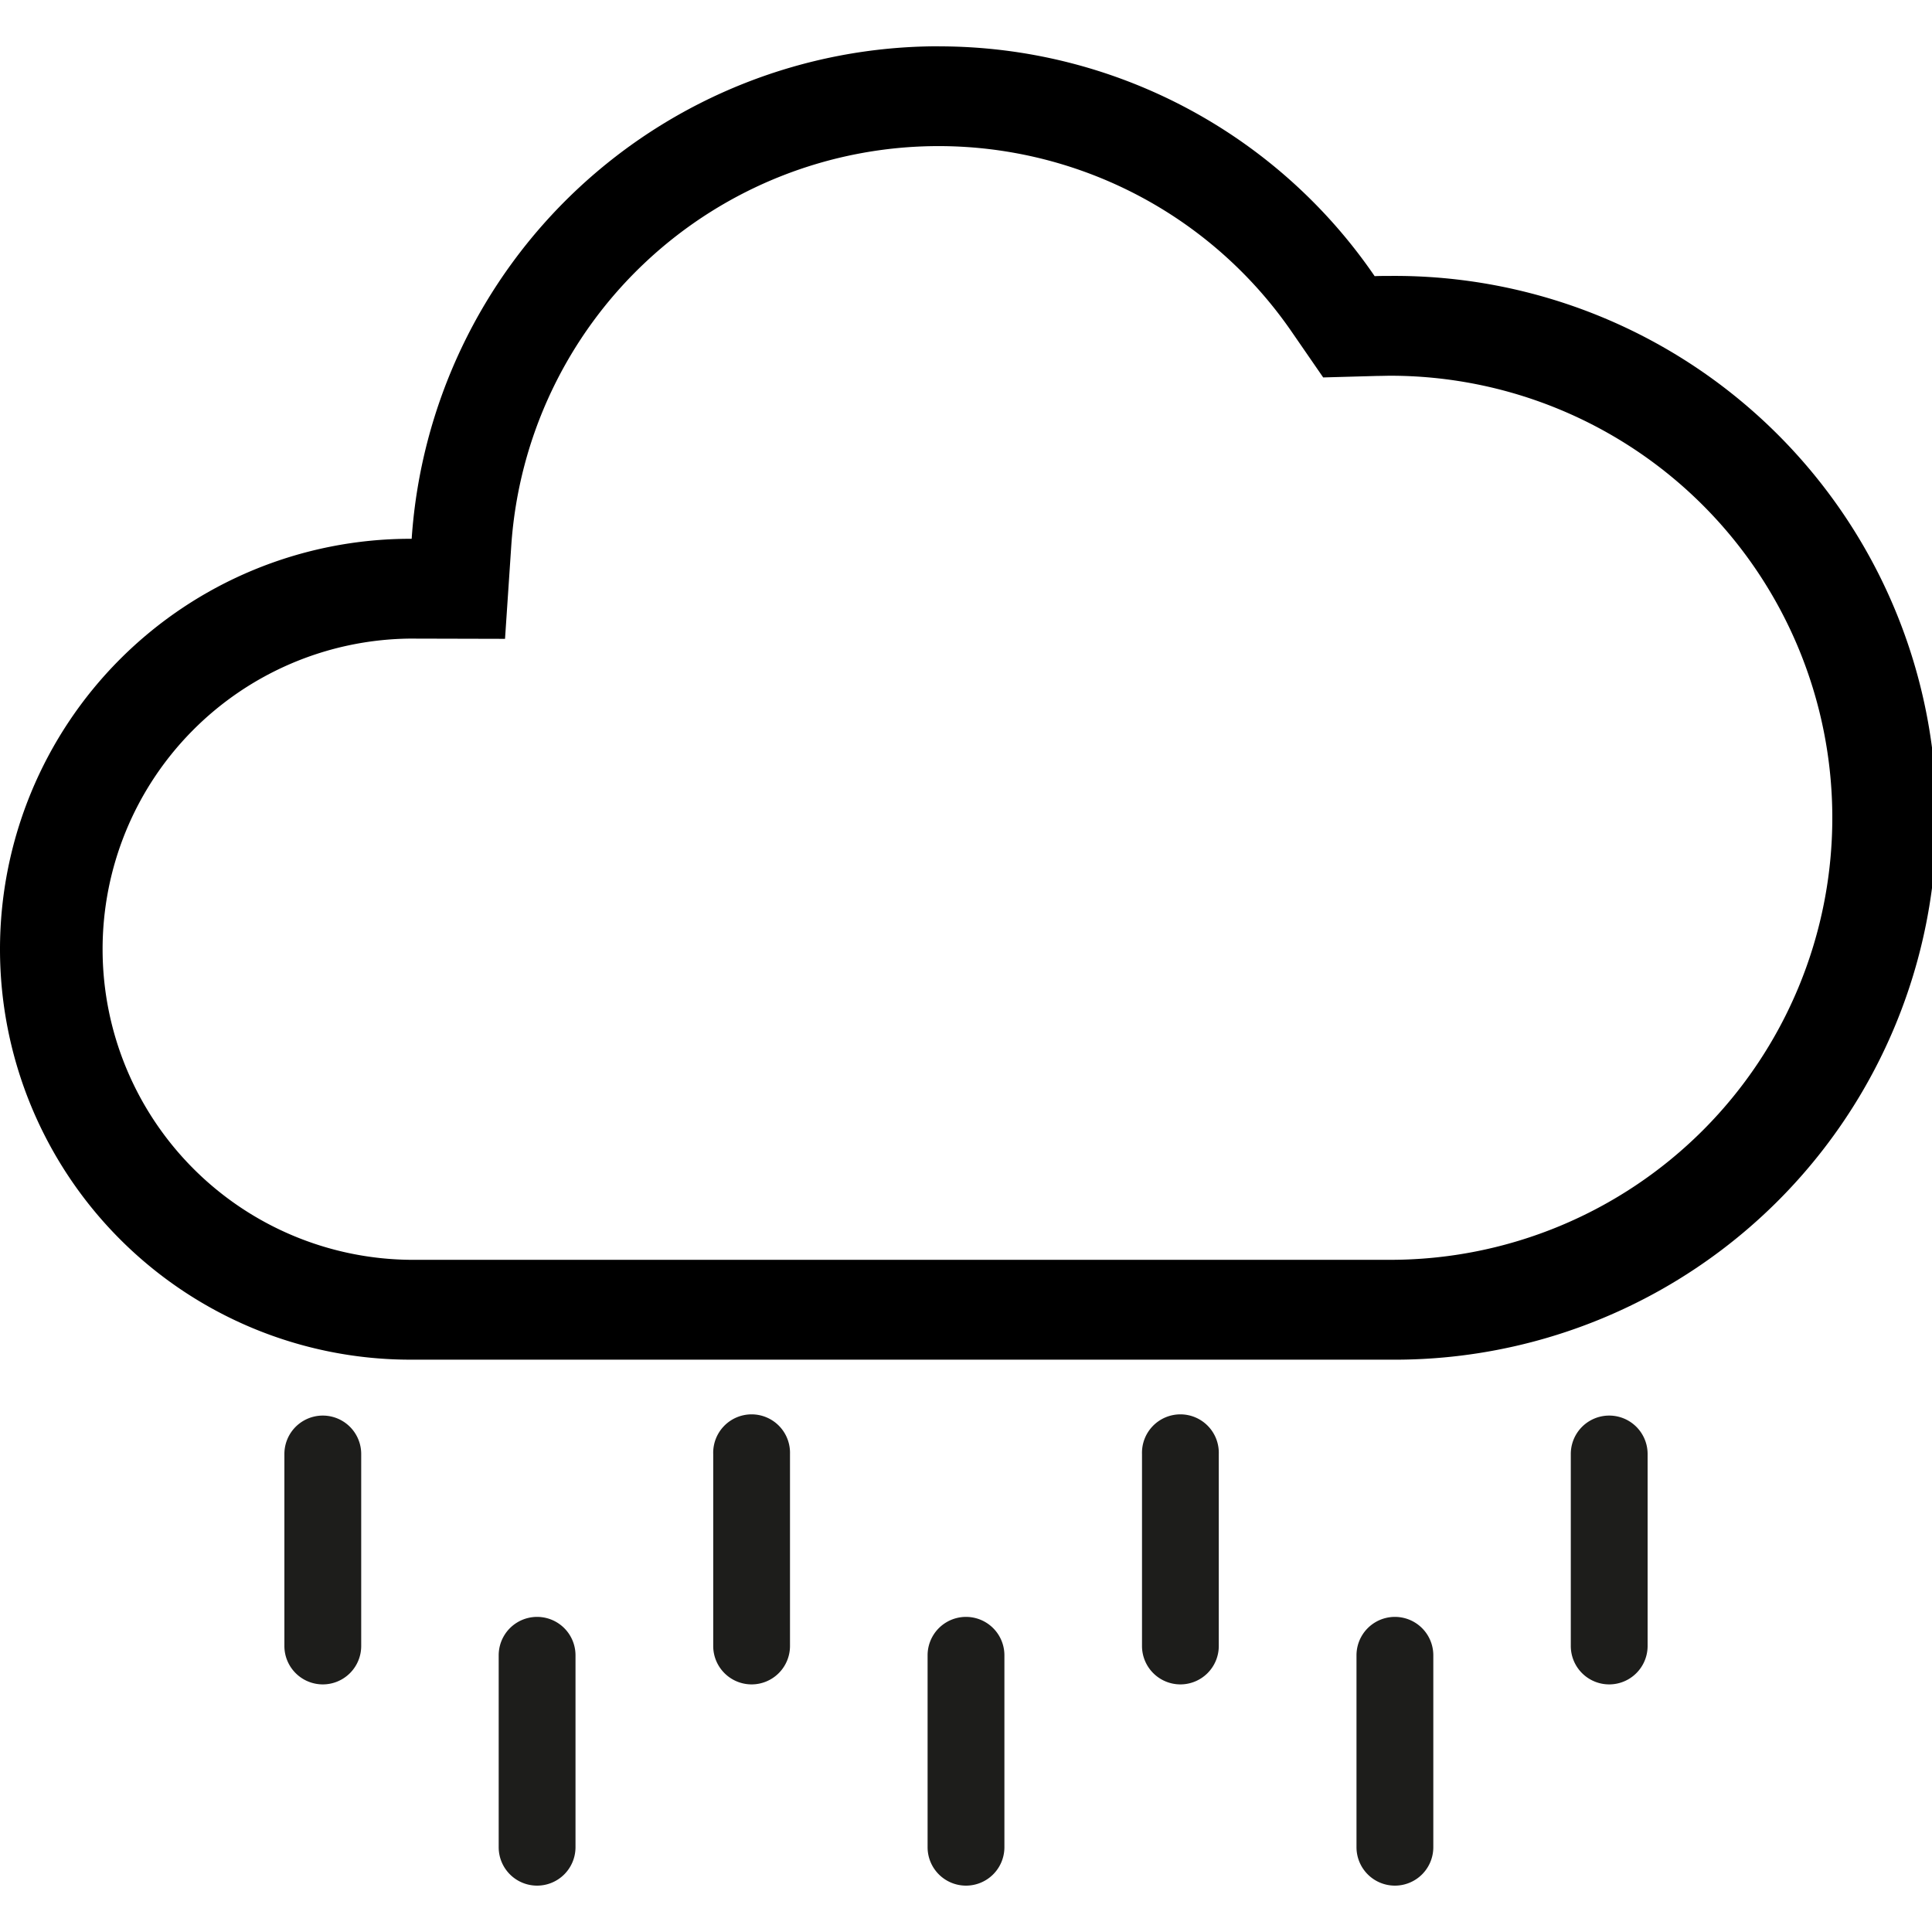 <svg id="Ebene_1" data-name="Ebene 1" xmlns="http://www.w3.org/2000/svg" viewBox="0 0 500 500"><defs><style>.cls-1{fill:#1d1d1b;}</style></defs><title>Smarthome_weather_icons</title><path class="cls-1" d="M83.54,435.92A9.94,9.94,0,0,1,73.6,426V376.29a9.94,9.94,0,1,1,19.88,0V426A9.94,9.94,0,0,1,83.54,435.92Z"/><path class="cls-1" d="M139,488a9.94,9.94,0,0,1-9.94-9.94V428.39a9.94,9.94,0,0,1,19.88,0v49.69A9.94,9.94,0,0,1,139,488Z"/><path class="cls-1" d="M250,488a9.94,9.94,0,0,1-9.94-9.94V428.39a9.94,9.94,0,0,1,19.88,0v49.69A9.94,9.94,0,0,1,250,488Z"/><path class="cls-1" d="M305.49,435.92a9.94,9.94,0,0,1-9.94-9.94V376.29a9.94,9.94,0,1,1,19.87,0V426A9.94,9.94,0,0,1,305.49,435.92Z"/><path class="cls-1" d="M194.51,435.92a9.94,9.94,0,0,1-9.93-9.94V376.29a9.94,9.94,0,1,1,19.87,0V426A9.94,9.94,0,0,1,194.51,435.92Z"/><path class="cls-1" d="M361,488a9.94,9.94,0,0,1-9.94-9.94V428.39a9.94,9.94,0,1,1,19.88,0v49.69A9.94,9.94,0,0,1,361,488Z"/><path class="cls-1" d="M416.46,435.92a9.94,9.94,0,0,1-9.94-9.94V376.29a9.94,9.94,0,0,1,19.88,0V426A9.94,9.94,0,0,1,416.46,435.92Z"/><path d="M242.93,37.81a111,111,0,0,1,91.51,48.27l8,11.6,14.07-.39c1.22,0,2.29-.05,3.29-.05a114.4,114.4,0,1,1,0,228.8H106.22a80.39,80.39,0,0,1-.32-160.77h.58l24.22.06,1.62-24.17A110.89,110.89,0,0,1,242.93,37.81m0-25.83A136.7,136.7,0,0,0,106.54,139.44h-.32a106.22,106.22,0,0,0,0,212.44H359.76a140.24,140.24,0,1,0,0-280.47c-1.34,0-2.68,0-4,.06A136.56,136.56,0,0,0,242.93,12Z"/></svg>